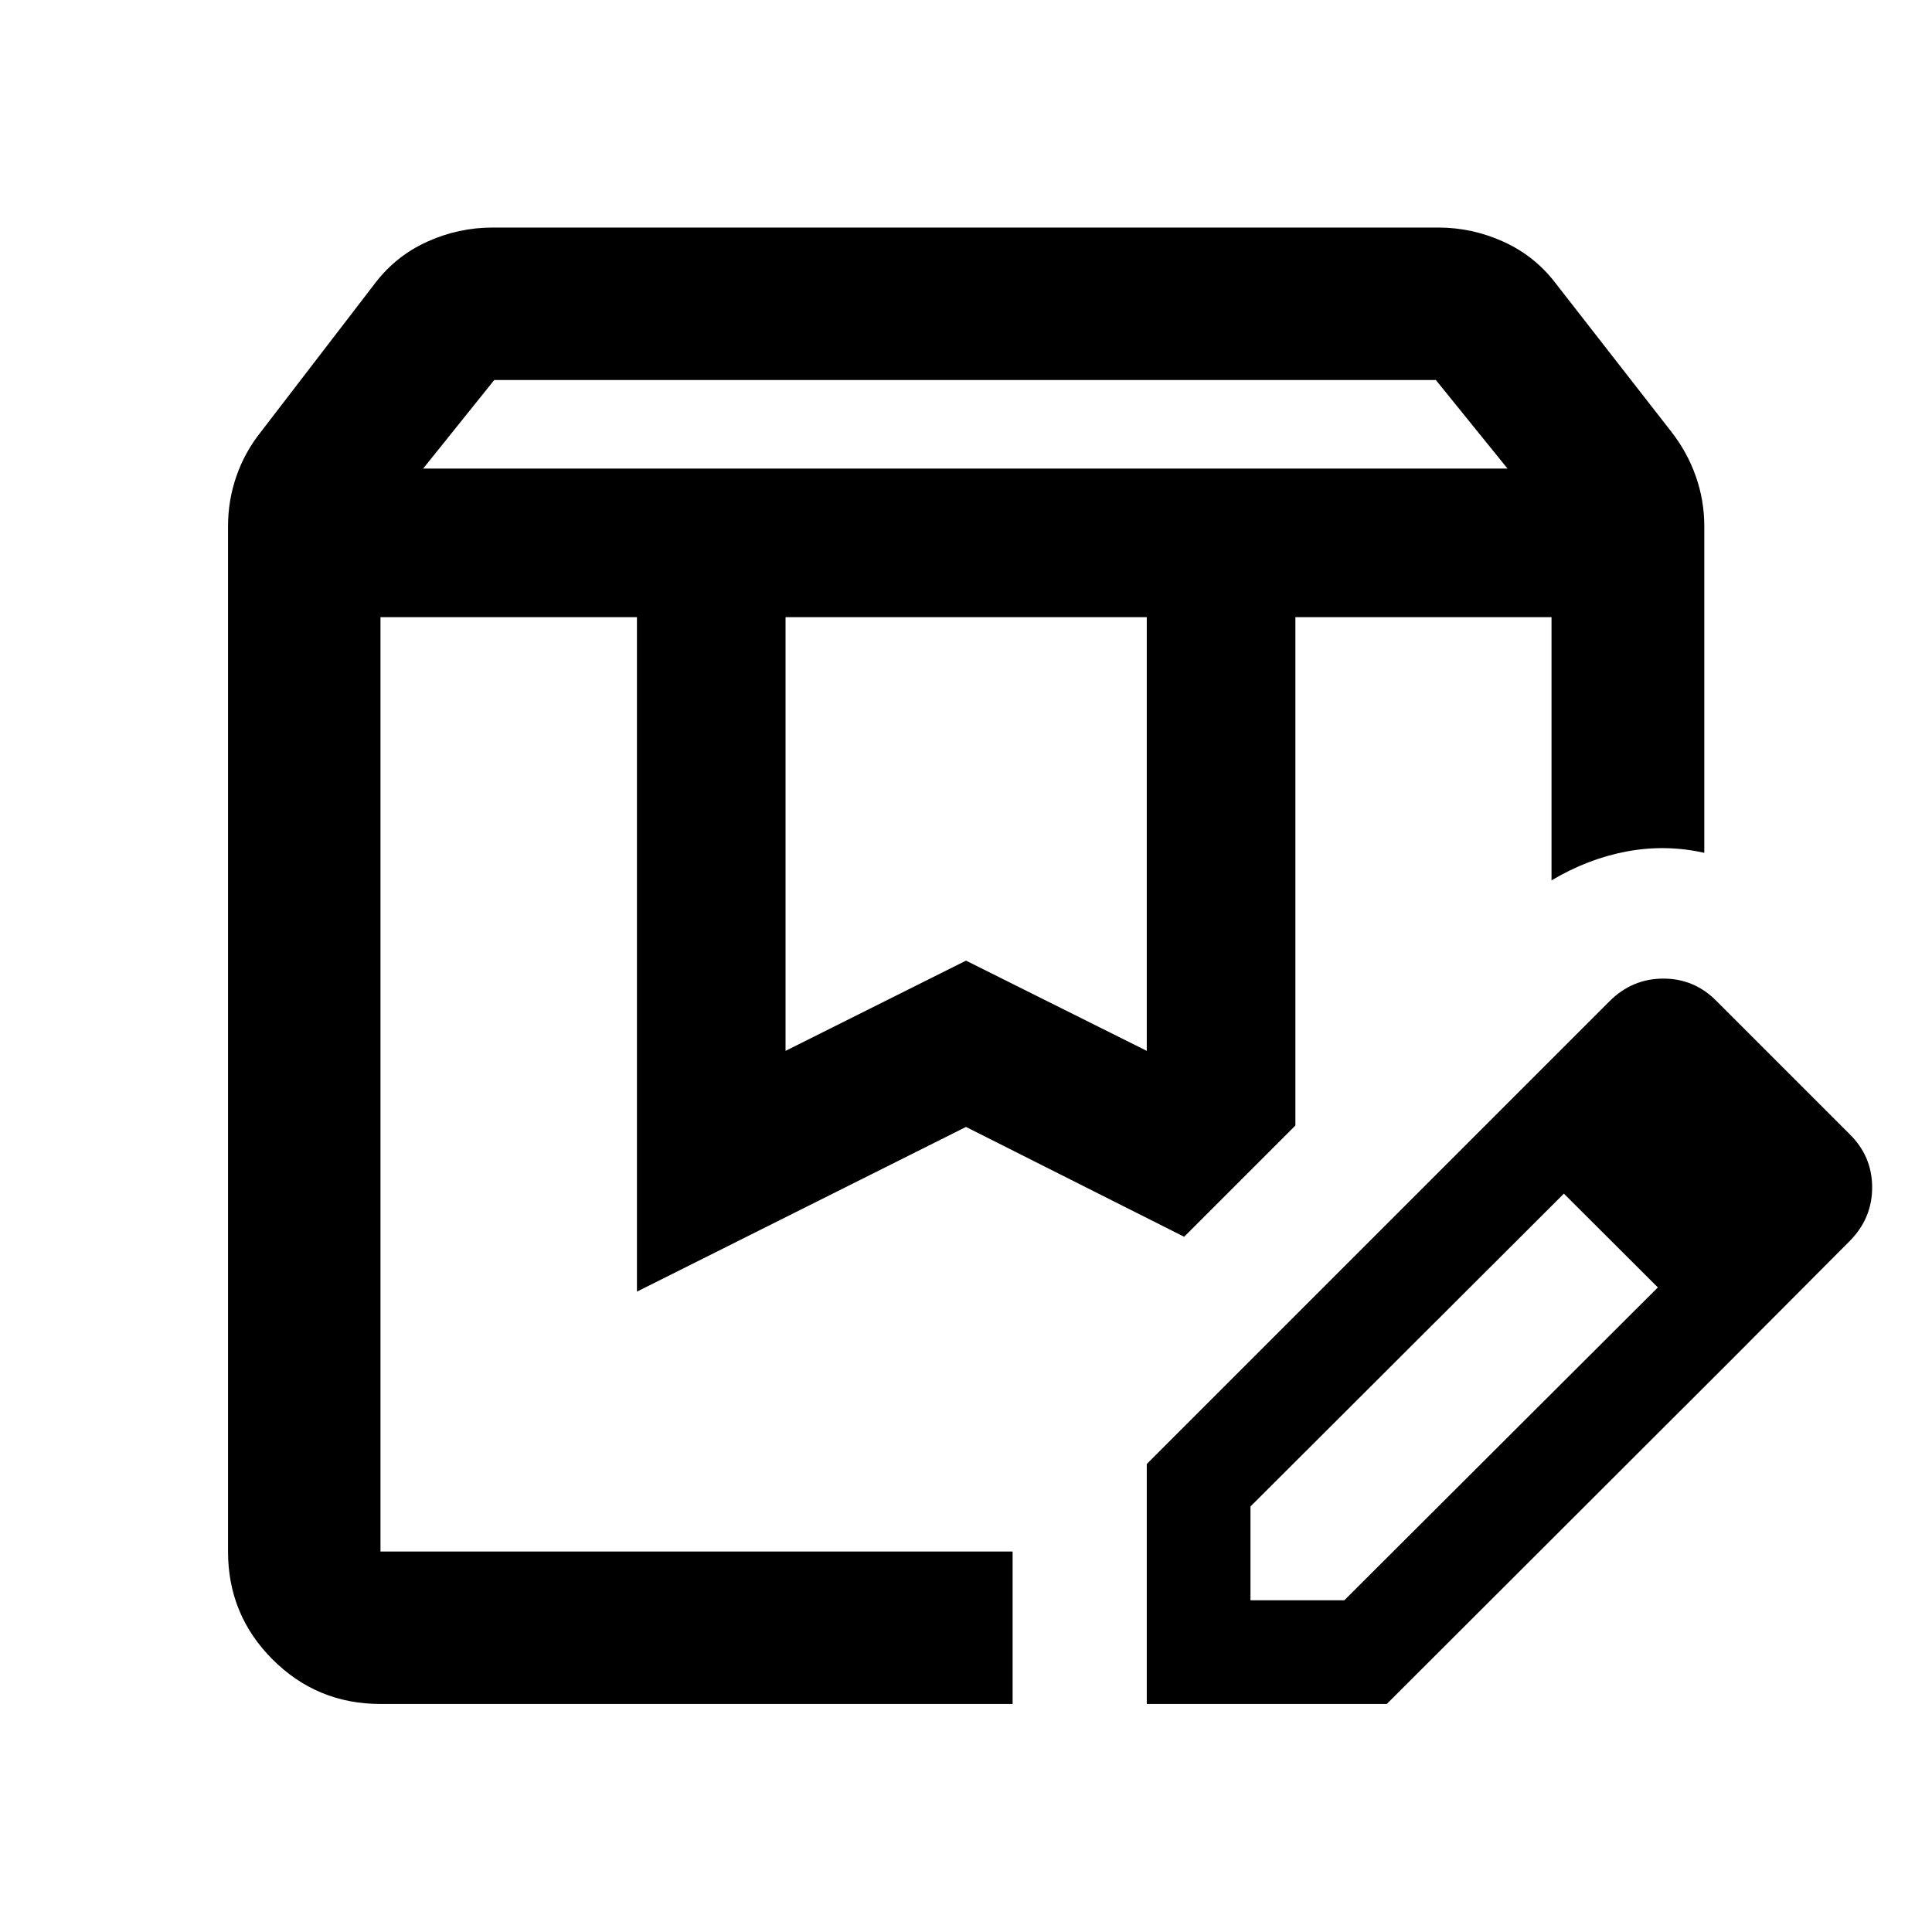 <svg xmlns="http://www.w3.org/2000/svg" height="40" viewBox="0 -960 960 960" width="40"><path d="M210.268-727.181h538.797l-35.605-44.001H245.601l-35.333 44.001Zm180.065 289.348L480-482.666l89.826 44.833v-215.508H390.333v215.508ZM189.058-113.304q-31.494 0-53.624-22.13-22.13-22.13-22.13-53.624v-509.435q0-12.929 4.178-24.934 4.177-12.005 12.258-22.114l56.948-74.133q10.236-13.281 25.689-20.271t32.478-6.99h469.783q16.86 0 32.315 6.99 15.455 6.99 25.692 20.271l57.774 74.133q7.922 10.109 12.179 22.114 4.257 12.005 4.257 24.934v162.262q-19.087-4.297-38.431-.707-19.344 3.591-37.482 14.388v-130.791H643.667v252.618L588.4-345.456 480-400.029l-163.507 81.833v-335.145H189.058v464.283H503.16v75.754H189.058Zm454.609-540.037h127.275H643.667Zm-454.609 0H588.4 189.058Zm380.768 540.037V-232.55l170.761-170.761 36.667 36.268L621.355-211.45v46.617h46.624l155.92-155.565 36.174 36.333-171 170.761H569.826Zm290.247-170.761L740.587-403.311l59.167-59.167q11.261-11.261 26.761-11.261t26.522 11.261L919-396.514q11.261 11.021 11.261 26.521T919-343.232l-58.927 59.167Z"/></svg>
